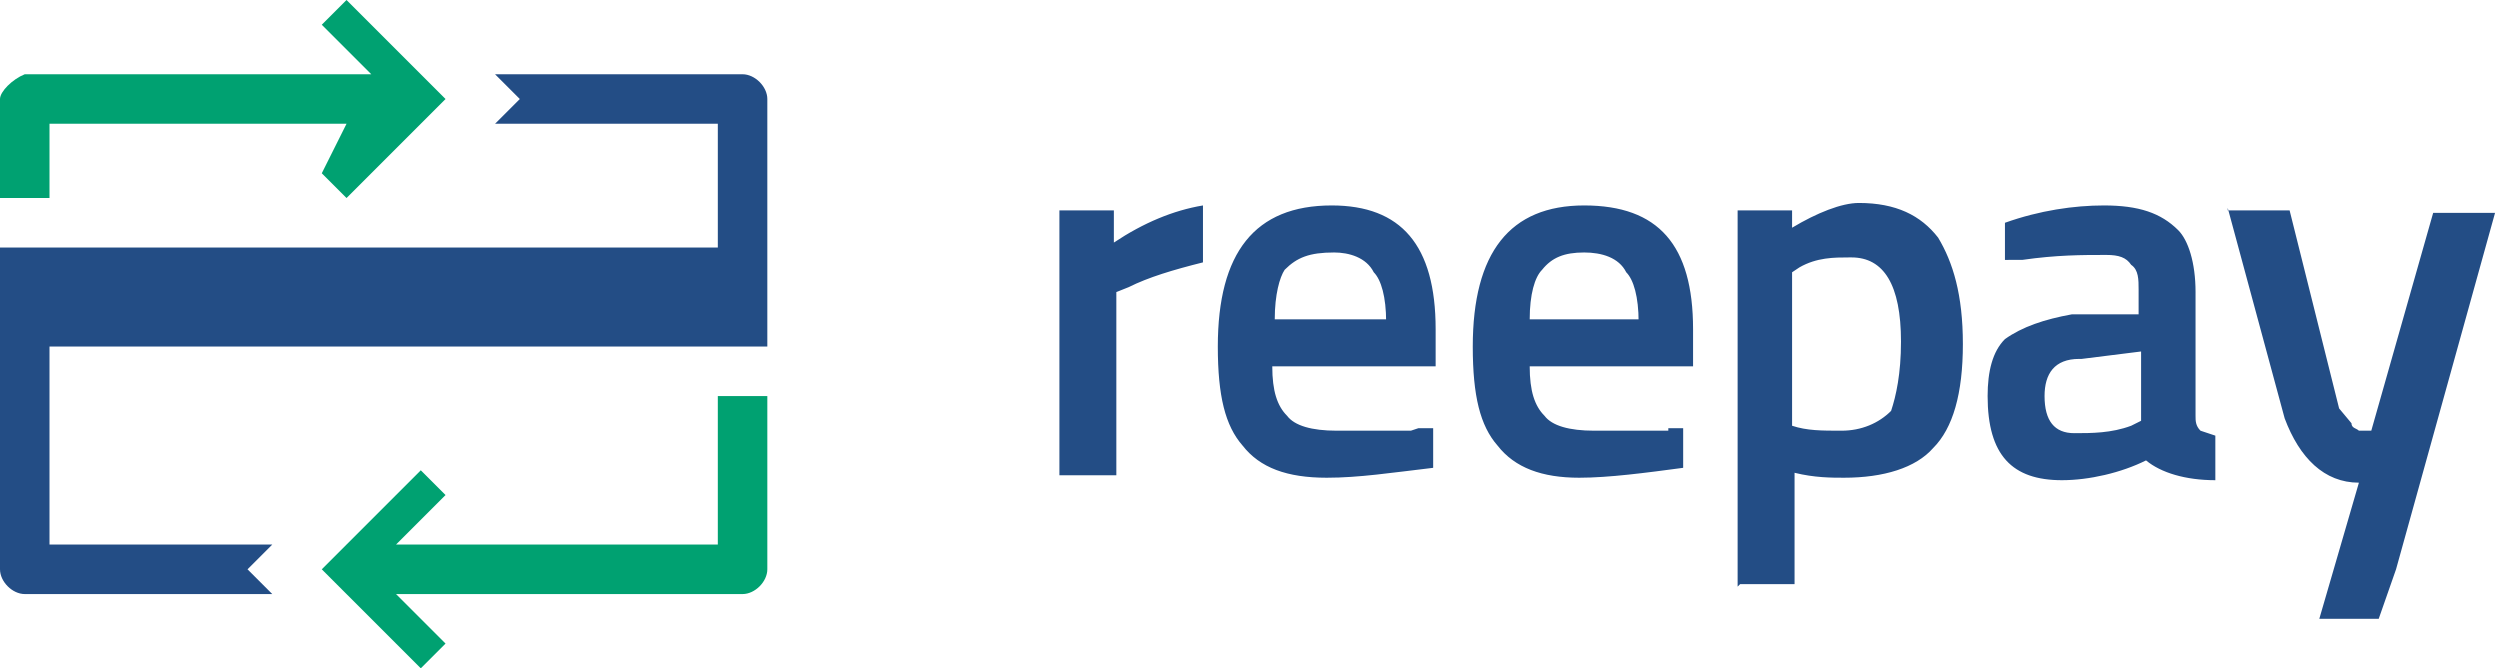 <svg width="101" height="27" viewBox="0 0 101 27" xmlns="http://www.w3.org/2000/svg"><path d="M42.8 19.2V8.5H45v1.3c1.2-.8 2.4-1.3 3.6-1.5v2.3c-1.2.3-2.2.6-3 1l-.5.2v7.4H43M57.3 17.3h.6v1.6c-1.7.2-3 .4-4.3.4-1.6 0-2.7-.4-3.4-1.3-.7-.8-1-2-1-4 0-3.8 1.5-5.7 4.6-5.7 2.8 0 4.2 1.6 4.2 5v1.5h-6.6c0 1 .2 1.6.6 2 .3.4 1 .6 2 .6h3zM56 13c0-1-.2-1.7-.5-2-.3-.6-1-.8-1.6-.8-1 0-1.5.2-2 .7-.2.3-.4 1-.4 2H56zM67.4 17.3h.6v1.6c-1.5.2-3 .4-4.2.4-1.5 0-2.6-.4-3.3-1.3-.7-.8-1-2-1-4 0-3.8 1.5-5.7 4.5-5.7s4.4 1.6 4.4 5v1.5h-6.6c0 1 .2 1.6.6 2 .3.4 1 .6 2 .6h3zM66.2 13c0-1-.2-1.7-.5-2-.3-.6-1-.8-1.7-.8-.8 0-1.3.2-1.7.7-.3.3-.5 1-.5 2h4.4zM70.2 23.7V8.5h2.2v.7c1-.6 2-1 2.7-1 1.5 0 2.5.5 3.2 1.4.6 1 1 2.3 1 4.3s-.4 3.4-1.2 4.2c-.7.8-2 1.2-3.6 1.2-.5 0-1.2 0-2-.2v4.5h-2.2zm4.5-13.3c-.6 0-1.3 0-2 .4l-.3.2v6.2c.6.2 1.2.2 2 .2s1.5-.3 2-.8c.2-.6.4-1.5.4-2.8 0-2.3-.7-3.4-2-3.4zM88.7 11.8v5c0 .2 0 .4.2.6l.6.2v1.8c-1.2 0-2.2-.3-2.8-.8-1 .5-2.3.8-3.4.8-2 0-3-1-3-3.4 0-1 .2-1.8.7-2.3.7-.5 1.6-.8 2.7-1h2.7v-1c0-.4 0-.8-.3-1-.2-.3-.5-.4-1-.4-1 0-2 0-3.4.2H81V9c1.4-.5 2.8-.7 4-.7 1.4 0 2.3.3 3 1 .4.4.7 1.3.7 2.5zM84 14.5c-1 0-1.4.6-1.4 1.5 0 1 .4 1.5 1.2 1.5.7 0 1.5 0 2.3-.3l.4-.2v-2.8l-2.4.3zM90 8.5h2.5l2 8 .5.6c0 .2.2.2.3.3h.5l2.5-8.8h2.5l-4 14.4-.7 2h-2.4l1.6-5.5c-1.4 0-2.4-1-3-2.6L90 8.4" fill="#234D85"/><path d="M29 16v6H16l2-2-1-1-3 3-1 1 1 1 3 3 1-1-2-2h14c.5 0 1-.5 1-1v-7h-2" fill="#00A171"/><path d="M30 3H20l1 1-1 1h9v5H0v13c0 .5.5 1 1 1h10l-1-1 1-1H2v-8h29V4c0-.5-.5-1-1-1" fill="#234D85"/><path d="M18 4l-1-1-3-3-1 1 2 2H1c-.5.2-1 .7-1 1v4h2V5h12l-1 2 1 1 3-3 1-1" fill="#00A171"/></svg>
